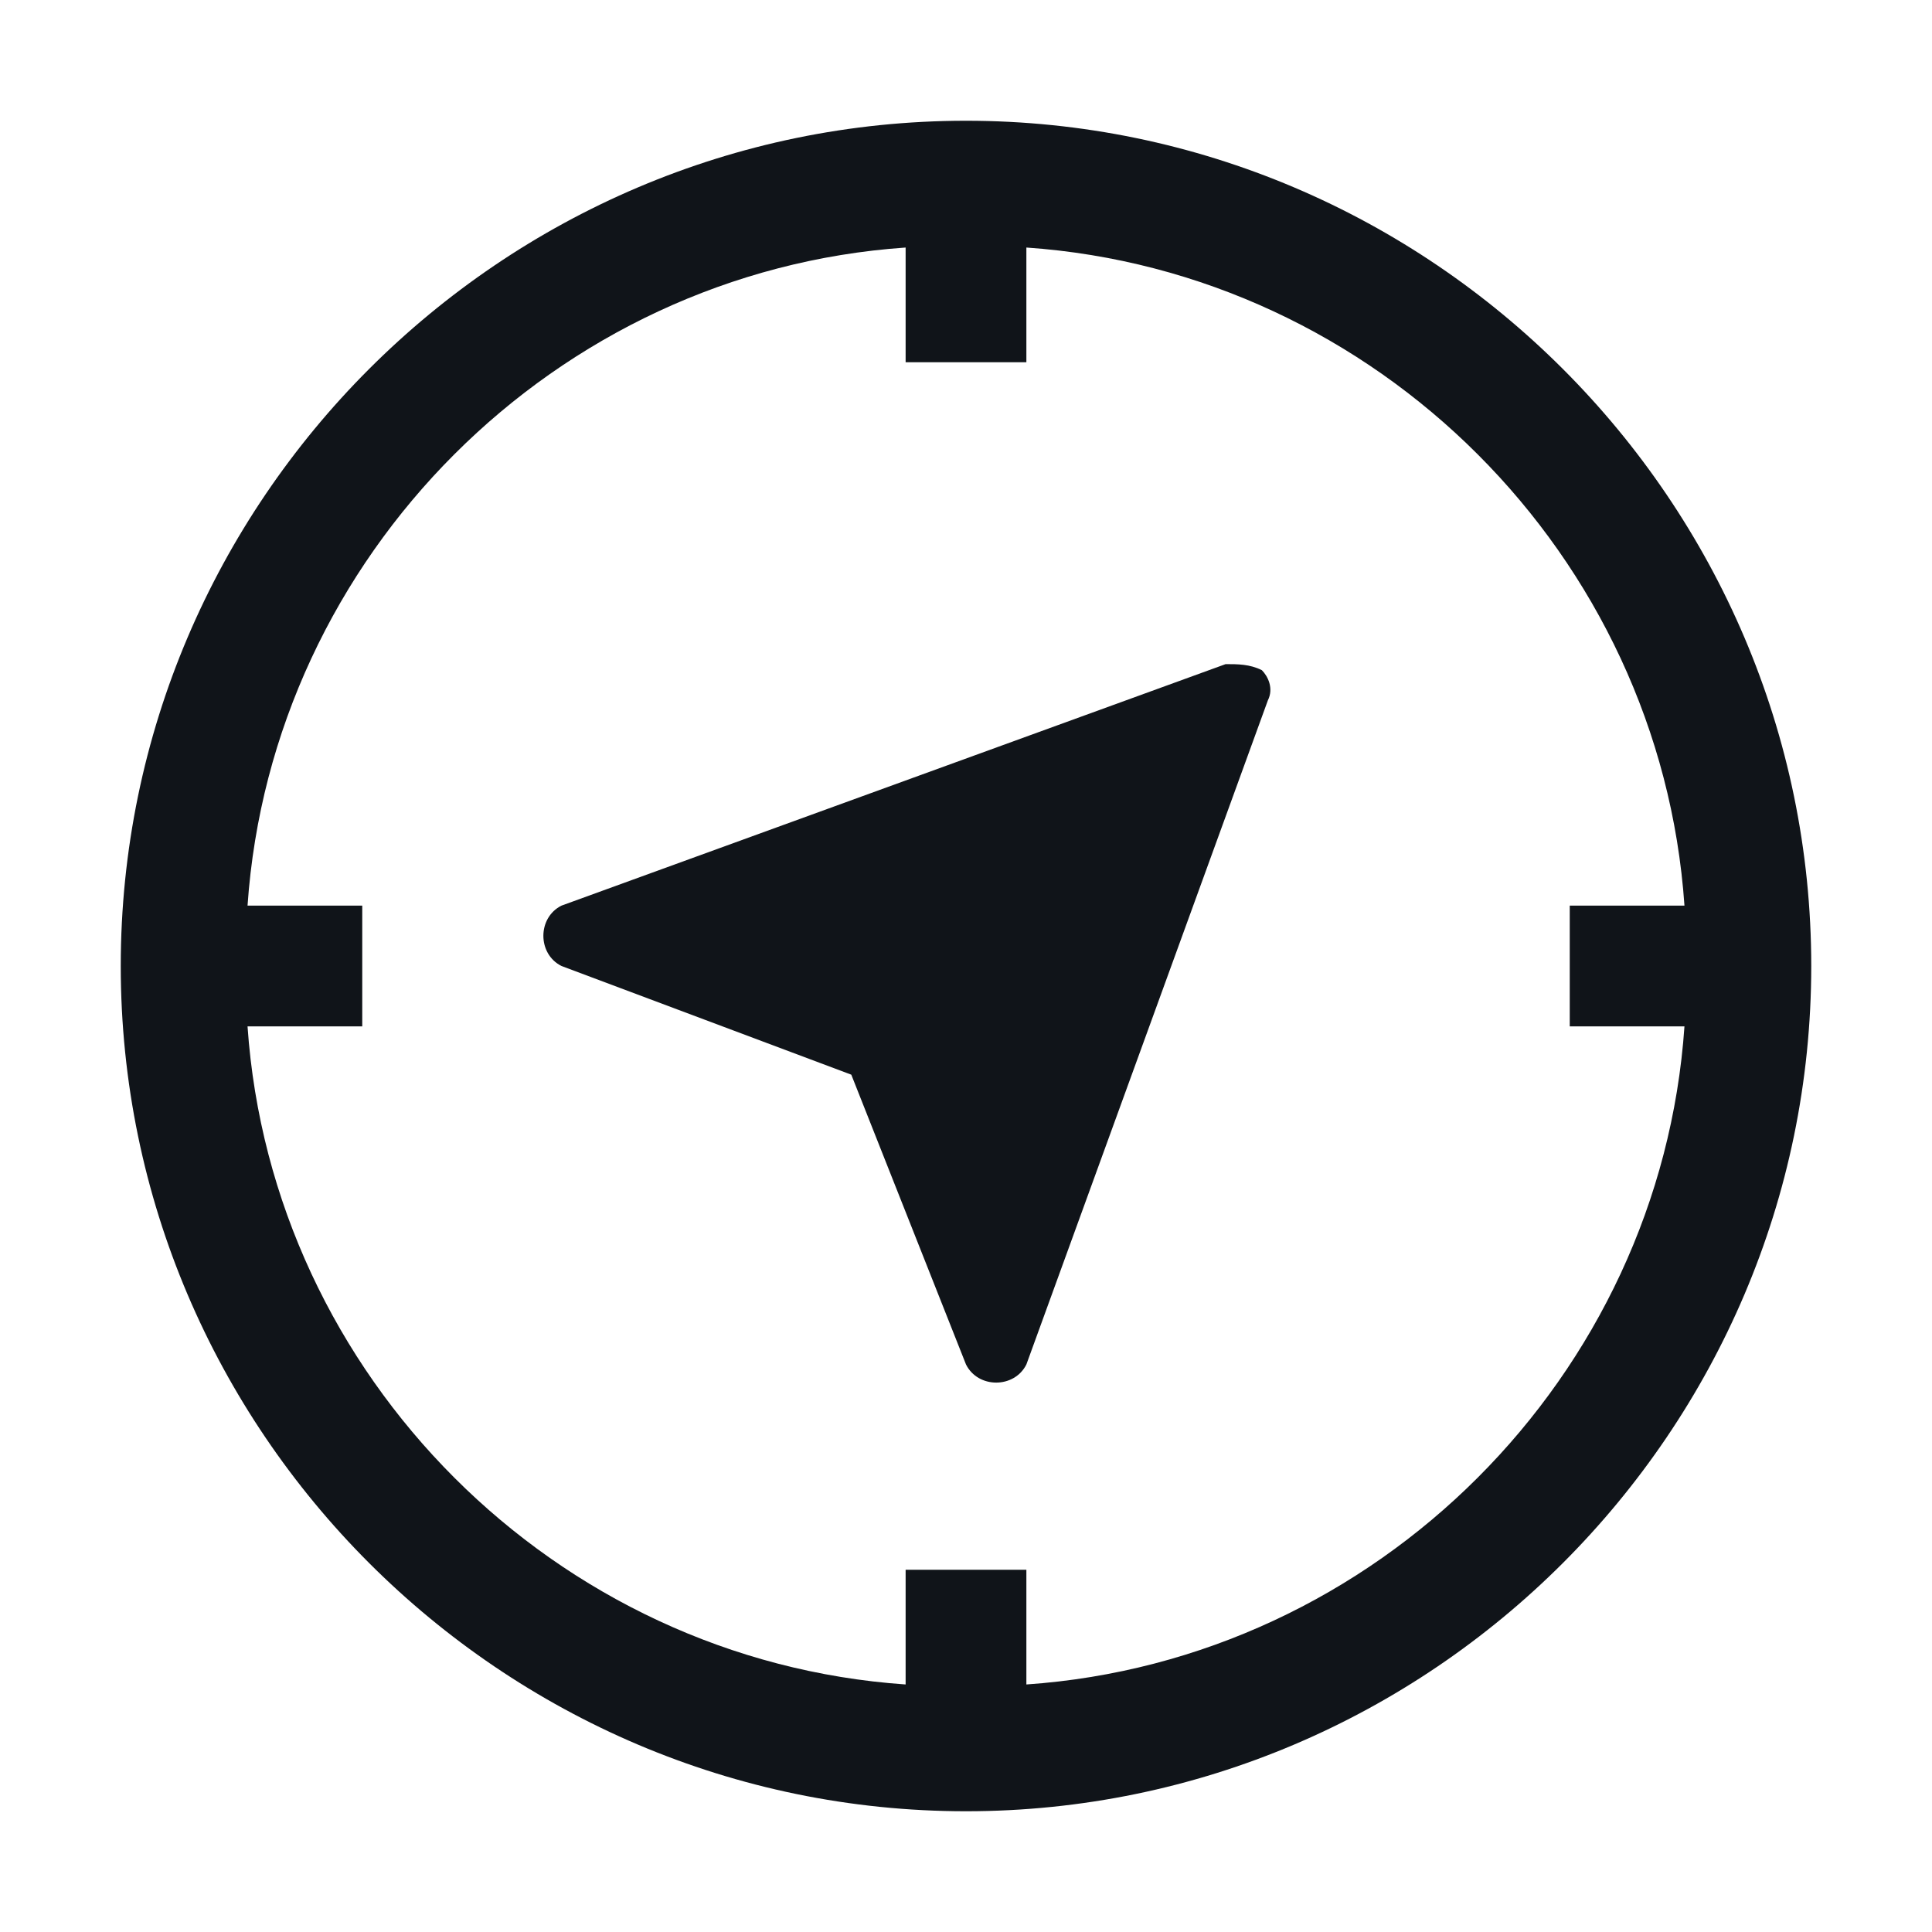 <svg width="16" height="16" viewBox="0 0 16 16" fill="none" xmlns="http://www.w3.org/2000/svg">
<g clip-path="url(#clip0_7669_34823)">
<path d="M10.45 5.55C10.5 5.6 10.55 5.7 10.5 5.8L8.5 11.3C8.45 11.4 8.35 11.45 8.25 11.45C8.15 11.45 8.05 11.4 8 11.3L7.05 8.9L4.65 8C4.55 7.95 4.5 7.85 4.5 7.75C4.5 7.65 4.55 7.55 4.65 7.5L10.15 5.5C10.25 5.5 10.35 5.5 10.45 5.55ZM15 8C15 11.85 11.85 15 8 15C4.15 15 1 11.85 1 8C1 4.15 4.15 1 8 1C11.85 1 15 4.15 15 8ZM13.95 8.5H13V7.5H13.95C13.75 4.6 11.4 2.25 8.5 2.05V3H7.5V2.05C4.6 2.25 2.25 4.6 2.05 7.5H3V8.5H2.05C2.25 11.4 4.6 13.75 7.5 13.95V13H8.5V13.95C11.4 13.75 13.75 11.4 13.95 8.5Z" fill="#101419"/>
</g>
<defs>
<clipPath id="clip0_7669_34823">
<rect width="16" height="16" fill="white"/>
</clipPath>
</defs>
</svg>
